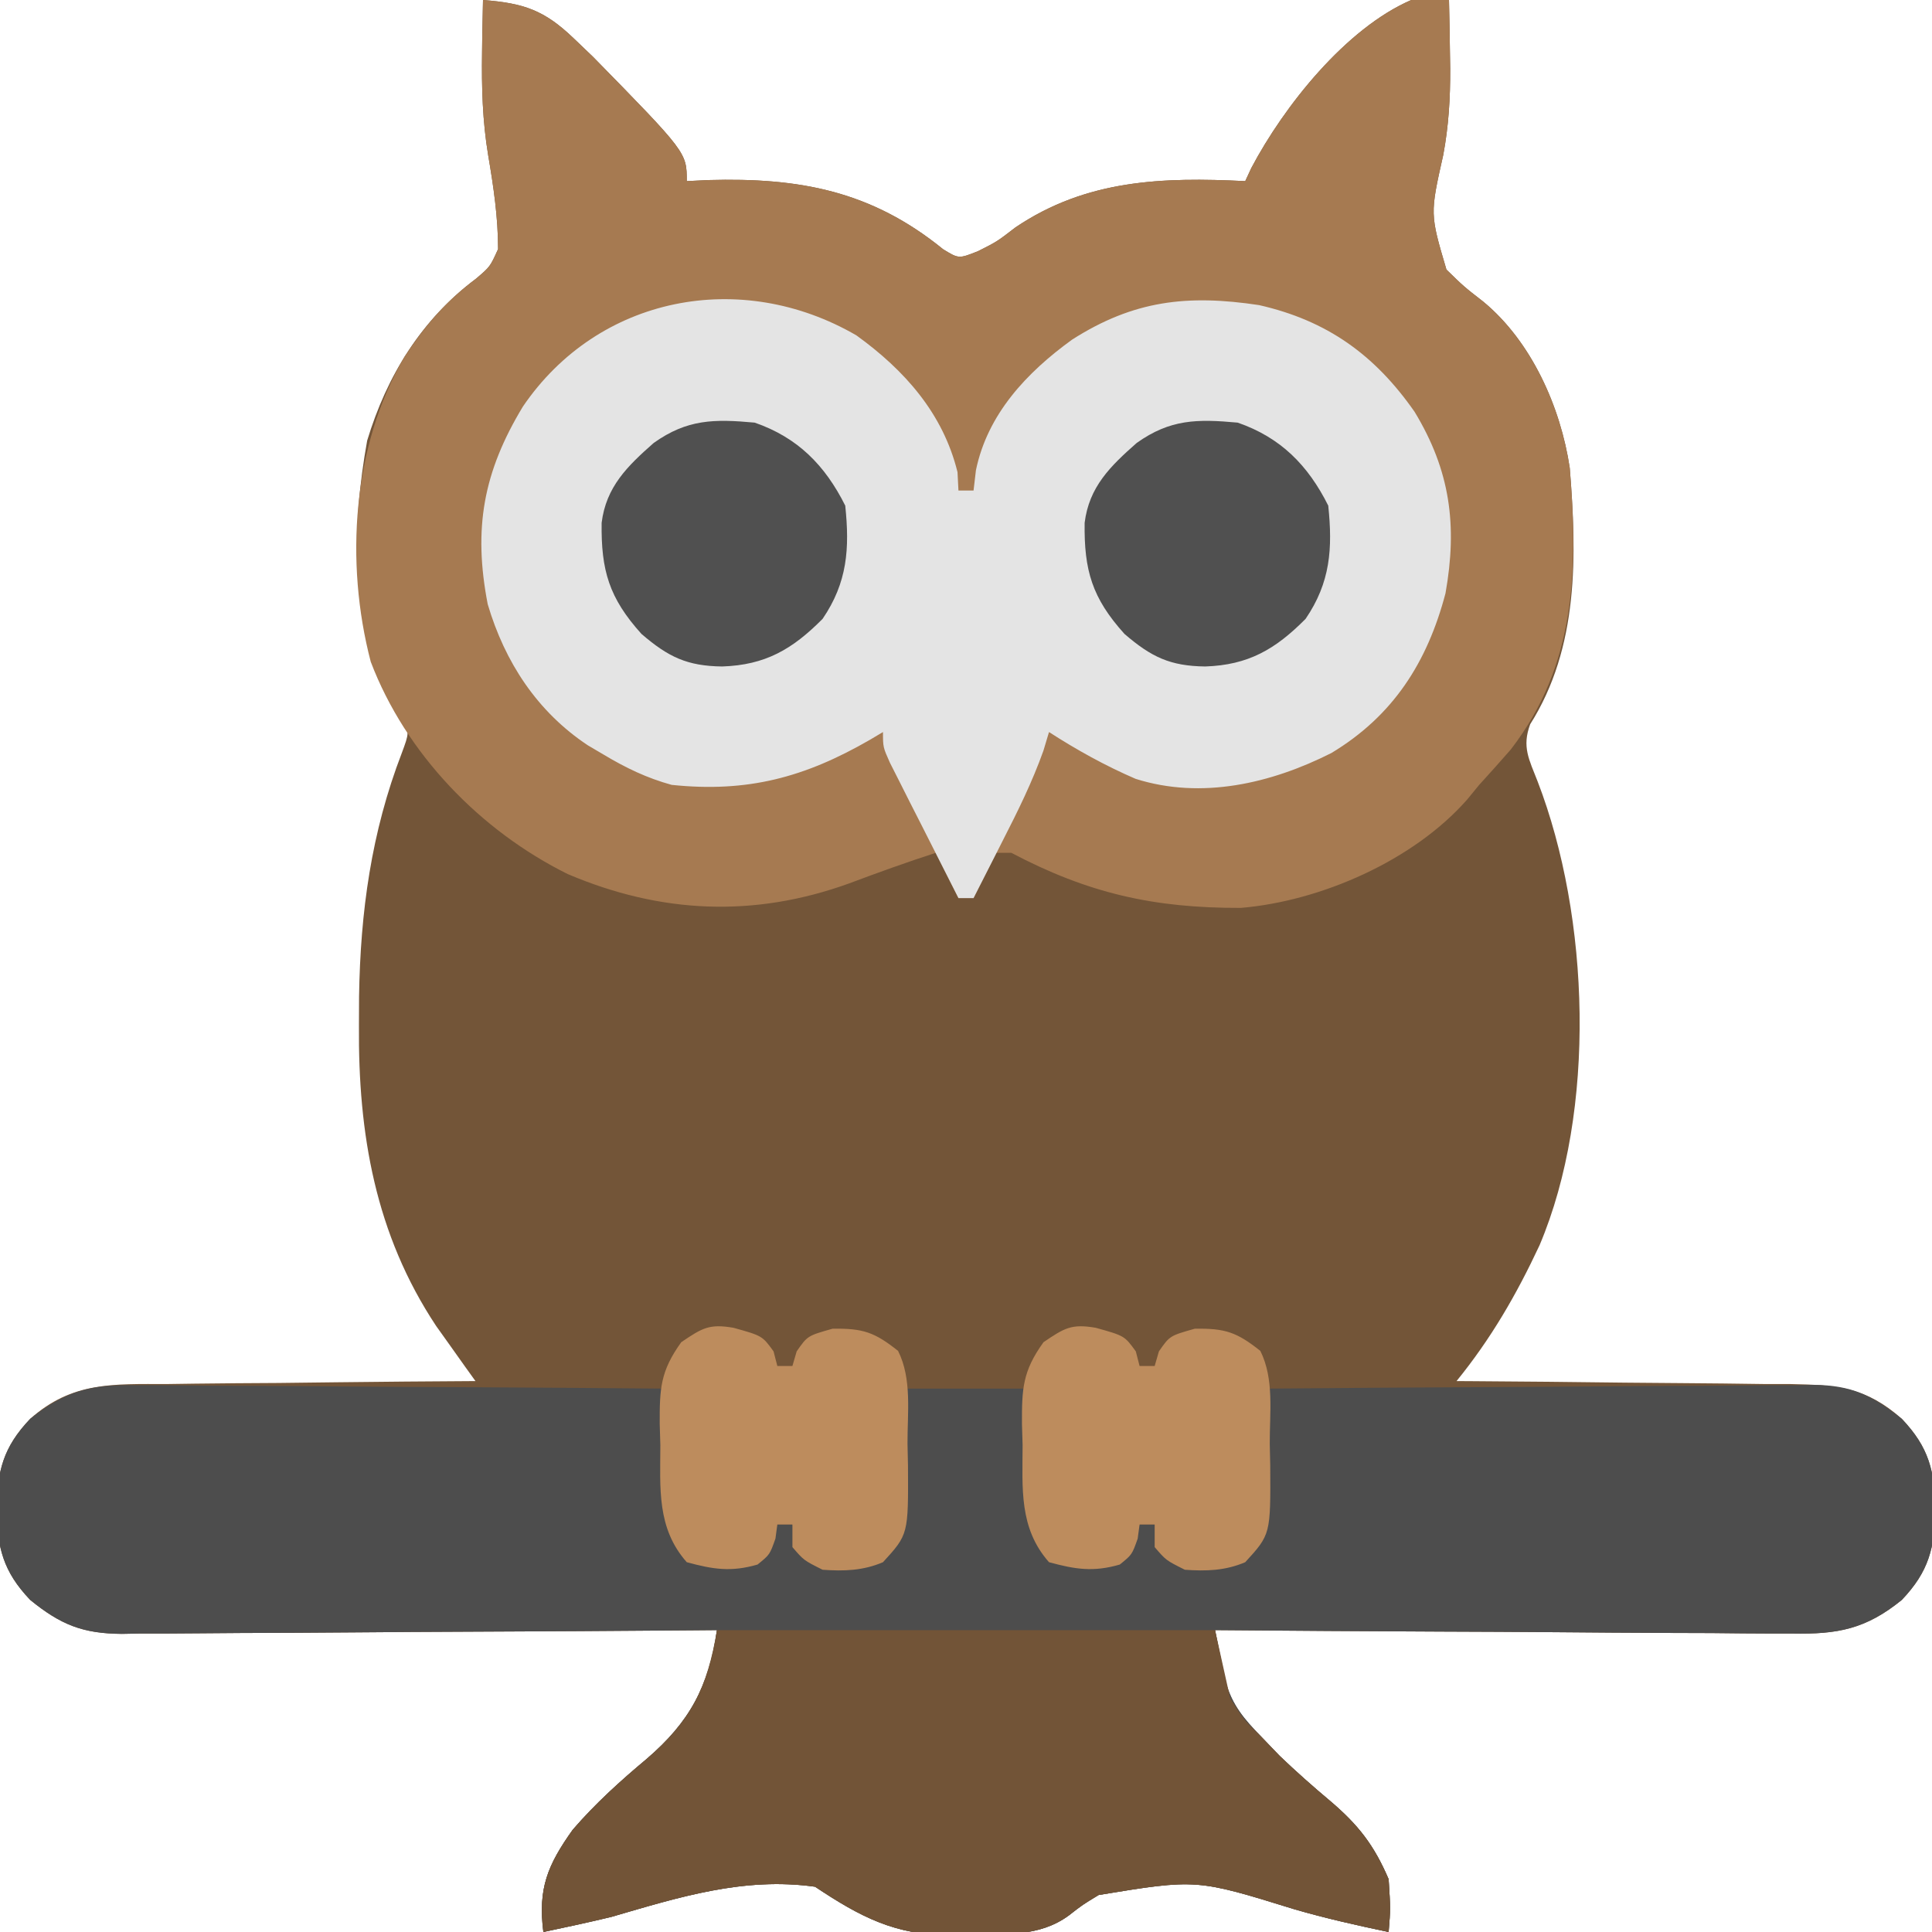 <?xml version="1.0" encoding="UTF-8"?>
<svg version="1.1" xmlns="http://www.w3.org/2000/svg" width="256" height="256">
<path d="M0 0 C5.379 0.415 8.106 1.329 12 5.062 C12.847 5.872 13.694 6.682 14.566 7.516 C27 20.209 27 20.209 27 24 C27.944 23.954 28.887 23.907 29.859 23.859 C41.835 23.523 51.393 25.241 60.965 33.023 C63.042 34.295 63.042 34.295 65.594 33.281 C68.1 32.02 68.1 32.02 70.562 30.125 C79.983 23.765 90.076 23.463 101 24 C101.266 23.428 101.531 22.855 101.805 22.266 C106.132 14.063 114.333 3.748 123 0 C124.666 -0.039 126.334 -0.044 128 0 C128.056 2.313 128.097 4.624 128.125 6.938 C128.143 8.009 128.143 8.009 128.16 9.102 C128.174 13.009 127.957 16.686 127.238 20.531 C125.48 28.352 125.48 28.352 127.66 35.719 C129.974 37.975 129.974 37.975 132.539 39.969 C138.919 45.234 142.79 53.918 144 62 C144.95 73.601 145.203 85.77 138.758 95.965 C137.64 98.967 138.607 100.622 139.75 103.562 C146.673 121.528 147.557 147.154 140 165 C136.93 171.568 133.57 177.375 129 183 C129.651 183.004 130.301 183.007 130.972 183.011 C137.753 183.053 144.534 183.122 151.314 183.208 C153.844 183.236 156.374 183.257 158.903 183.271 C162.543 183.292 166.181 183.339 169.82 183.391 C170.949 183.392 172.077 183.393 173.24 183.394 C179.463 183.51 183.278 183.81 188 188 C191.628 191.819 192.31 194.883 192.5 200 C192.31 205.117 191.628 208.181 188 212 C183.238 215.871 179.483 216.565 173.516 216.454 C172.686 216.455 171.856 216.455 171.001 216.456 C168.274 216.453 165.548 216.422 162.82 216.391 C160.923 216.383 159.026 216.377 157.129 216.373 C152.147 216.358 147.166 216.319 142.185 216.275 C137.098 216.234 132.01 216.215 126.922 216.195 C116.948 216.152 106.974 216.084 97 216 C97.287 217.443 97.582 218.884 97.882 220.324 C98.046 221.126 98.21 221.929 98.379 222.756 C99.26 225.938 100.841 227.777 103.125 230.125 C103.926 230.959 104.726 231.793 105.551 232.652 C107.744 234.755 109.985 236.736 112.312 238.688 C116.009 241.838 118.076 244.511 120 249 C120.25 252.938 120.25 252.938 120 256 C115.779 255.111 111.628 254.183 107.484 252.977 C94.546 248.968 94.546 248.968 81.586 251.094 C79.453 252.384 79.453 252.384 77.621 253.809 C73.659 256.72 69.006 256.256 64.312 256.312 C63.535 256.342 62.757 256.371 61.955 256.4 C54.678 256.479 49.949 253.966 44 250 C34.551 248.672 25.956 251.393 17 254 C14.008 254.72 11.012 255.366 8 256 C7.268 250.264 8.548 247.136 11.883 242.461 C14.859 239.002 18.188 235.997 21.685 233.069 C27.368 228.194 29.947 223.429 31 216 C29.423 216.013 29.423 216.013 27.813 216.027 C17.897 216.108 7.98 216.168 -1.937 216.207 C-7.035 216.228 -12.133 216.256 -17.231 216.302 C-22.153 216.345 -27.074 216.369 -31.995 216.38 C-33.872 216.387 -35.748 216.401 -37.624 216.423 C-40.255 216.452 -42.885 216.456 -45.516 216.454 C-46.289 216.468 -47.063 216.483 -47.859 216.498 C-53.073 216.458 -55.975 215.271 -60 212 C-63.628 208.181 -64.31 205.117 -64.5 200 C-64.31 194.883 -63.628 191.819 -60 188 C-54.427 183.055 -49.042 183.398 -41.82 183.391 C-40.652 183.374 -39.485 183.358 -38.281 183.341 C-34.562 183.292 -30.844 183.271 -27.125 183.25 C-24.599 183.222 -22.073 183.192 -19.547 183.16 C-13.365 183.086 -7.183 183.035 -1 183 C-1.473 182.34 -1.947 181.681 -2.435 181.001 C-3.059 180.122 -3.684 179.242 -4.328 178.336 C-4.946 177.47 -5.564 176.604 -6.2 175.712 C-14.271 163.55 -16.554 150.235 -16.438 135.875 C-16.433 134.609 -16.428 133.343 -16.423 132.039 C-16.247 120.813 -14.805 110.286 -10.758 99.773 C-9.77 97.11 -9.77 97.11 -10.609 94.91 C-10.986 94.3 -11.362 93.691 -11.75 93.062 C-17.797 83.034 -17.372 69.614 -15.348 58.379 C-12.741 49.776 -8.149 42.332 -0.938 36.938 C0.945 35.338 0.945 35.338 2 33 C1.991 28.748 1.401 24.783 0.691 20.602 C-0.074 16.022 -0.192 11.572 -0.125 6.938 C-0.117 6.241 -0.108 5.544 -0.1 4.826 C-0.075 3.217 -0.039 1.609 0 0 Z " fill="#735538" transform="translate(64,0)"/>
<path d="M0 0 C5.379 0.415 8.106 1.329 12 5.062 C12.847 5.872 13.694 6.682 14.566 7.516 C27 20.209 27 20.209 27 24 C27.944 23.954 28.887 23.907 29.859 23.859 C41.835 23.523 51.393 25.241 60.965 33.023 C63.042 34.295 63.042 34.295 65.594 33.281 C68.1 32.02 68.1 32.02 70.562 30.125 C79.983 23.765 90.076 23.463 101 24 C101.266 23.428 101.531 22.855 101.805 22.266 C106.132 14.063 114.333 3.748 123 0 C124.666 -0.039 126.334 -0.044 128 0 C128.056 2.313 128.097 4.624 128.125 6.938 C128.143 8.009 128.143 8.009 128.16 9.102 C128.174 13.009 127.957 16.686 127.238 20.531 C125.48 28.352 125.48 28.352 127.66 35.719 C129.974 37.975 129.974 37.975 132.539 39.969 C138.919 45.234 142.79 53.918 144 62 C145.116 75.617 144.82 88.099 136.188 99.312 C134.809 100.89 133.414 102.454 132 104 C131.217 104.955 131.217 104.955 130.418 105.93 C123.305 114.033 111.021 119.41 100.422 120.301 C88.863 120.338 80.166 118.36 70 113 C69.34 113 68.68 113 68 113 C67.01 114.98 66.02 116.96 65 119 C64.34 119 63.68 119 63 119 C62.01 117.02 61.02 115.04 60 113 C56.126 114.257 52.312 115.632 48.5 117.062 C35.884 121.618 23.544 121.061 11.219 115.816 C-0.35 110.081 -10.249 99.86 -14.875 87.688 C-18.318 74.513 -17.303 59.07 -10.422 47.301 C-7.619 43.078 -4.986 39.966 -0.938 36.938 C0.945 35.338 0.945 35.338 2 33 C1.991 28.748 1.401 24.783 0.691 20.602 C-0.074 16.022 -0.192 11.572 -0.125 6.938 C-0.117 6.241 -0.108 5.544 -0.1 4.826 C-0.075 3.217 -0.039 1.609 0 0 Z " fill="#A67A51" transform="translate(64,0)"/>
<path d="M0 0 C0.762 -0.001 1.523 -0.001 2.308 -0.002 C4.808 0.001 7.307 0.032 9.807 0.063 C11.547 0.071 13.288 0.077 15.028 0.081 C19.595 0.096 24.162 0.135 28.729 0.179 C33.394 0.22 38.06 0.239 42.725 0.259 C51.87 0.302 61.014 0.37 70.159 0.454 C70.208 1.707 70.257 2.96 70.307 4.251 C70.382 5.902 70.458 7.553 70.534 9.204 C70.565 10.029 70.596 10.854 70.627 11.704 C70.666 12.503 70.705 13.303 70.745 14.126 C70.776 14.859 70.807 15.592 70.84 16.348 C71.208 18.78 71.796 20.403 73.159 22.454 C76.627 23.353 79.085 23.793 82.534 22.704 C84.468 21.457 84.468 21.457 85.159 18.454 C85.819 18.454 86.479 18.454 87.159 18.454 C87.437 19.413 87.437 19.413 87.721 20.392 C89.085 22.826 89.085 22.826 92.534 23.329 C96.723 23.483 96.723 23.483 100.159 21.454 C101.045 18.795 101.339 16.973 101.475 14.224 C101.517 13.421 101.559 12.619 101.602 11.792 C101.641 10.959 101.681 10.125 101.721 9.267 C101.786 7.999 101.786 7.999 101.852 6.706 C101.958 4.622 102.059 2.538 102.159 0.454 C107.439 0.454 112.719 0.454 118.159 0.454 C118.208 1.707 118.257 2.96 118.307 4.251 C118.382 5.902 118.458 7.553 118.534 9.204 C118.58 10.442 118.58 10.442 118.627 11.704 C118.666 12.503 118.705 13.303 118.745 14.126 C118.776 14.859 118.807 15.592 118.84 16.348 C119.208 18.78 119.796 20.403 121.159 22.454 C124.627 23.353 127.085 23.793 130.534 22.704 C132.468 21.457 132.468 21.457 133.159 18.454 C133.819 18.454 134.479 18.454 135.159 18.454 C135.344 19.093 135.53 19.733 135.721 20.392 C137.085 22.826 137.085 22.826 140.534 23.329 C144.723 23.483 144.723 23.483 148.159 21.454 C149.045 18.795 149.339 16.973 149.475 14.224 C149.517 13.421 149.559 12.619 149.602 11.792 C149.641 10.959 149.681 10.125 149.721 9.267 C149.786 7.999 149.786 7.999 149.852 6.706 C149.958 4.622 150.059 2.538 150.159 0.454 C160.225 0.361 170.291 0.29 180.358 0.247 C185.032 0.226 189.706 0.198 194.381 0.152 C198.894 0.109 203.406 0.085 207.919 0.075 C209.639 0.067 211.359 0.053 213.079 0.031 C215.492 0.002 217.904 -0.002 220.317 0 C221.379 -0.022 221.379 -0.022 222.462 -0.044 C227.488 -0.002 230.27 1.342 234.159 4.454 C237.787 8.273 238.469 11.337 238.659 16.454 C238.469 21.571 237.787 24.635 234.159 28.454 C229.396 32.325 225.642 33.019 219.675 32.908 C218.845 32.909 218.015 32.909 217.16 32.91 C214.432 32.907 211.706 32.876 208.979 32.845 C207.082 32.837 205.185 32.832 203.288 32.828 C198.306 32.812 193.325 32.773 188.344 32.729 C183.256 32.688 178.168 32.67 173.081 32.649 C163.106 32.607 153.133 32.538 143.159 32.454 C143.445 33.897 143.741 35.338 144.041 36.778 C144.287 37.982 144.287 37.982 144.537 39.21 C145.418 42.392 147 44.232 149.284 46.579 C150.084 47.413 150.885 48.247 151.709 49.106 C153.903 51.209 156.144 53.19 158.471 55.142 C162.168 58.292 164.235 60.965 166.159 65.454 C166.409 69.392 166.409 69.392 166.159 72.454 C161.938 71.566 157.786 70.637 153.643 69.431 C140.705 65.422 140.705 65.422 127.745 67.548 C125.612 68.838 125.612 68.838 123.78 70.263 C119.818 73.174 115.165 72.71 110.471 72.767 C109.304 72.81 109.304 72.81 108.114 72.854 C100.836 72.933 96.107 70.42 90.159 66.454 C80.71 65.126 72.114 67.847 63.159 70.454 C60.167 71.174 57.17 71.82 54.159 72.454 C53.426 66.718 54.707 63.59 58.042 58.915 C61.018 55.456 64.346 52.451 67.843 49.523 C73.526 44.648 76.105 39.883 77.159 32.454 C76.107 32.463 75.056 32.472 73.972 32.481 C64.055 32.562 54.139 32.622 44.222 32.661 C39.123 32.682 34.025 32.711 28.927 32.756 C24.006 32.799 19.085 32.823 14.163 32.834 C12.287 32.841 10.411 32.855 8.535 32.877 C5.904 32.906 3.274 32.91 0.643 32.908 C-0.517 32.93 -0.517 32.93 -1.701 32.952 C-6.915 32.912 -9.816 31.726 -13.841 28.454 C-17.47 24.635 -18.151 21.571 -18.341 16.454 C-18.151 11.337 -17.47 8.273 -13.841 4.454 C-9.246 0.776 -5.75 -0.117 0 0 Z " fill="#4D4D4D" transform="translate(17.841,183.546)"/>
<path d="M0 0 C6.395 4.617 11.486 10.352 13.395 18.121 C13.436 18.925 13.477 19.73 13.52 20.559 C14.18 20.559 14.84 20.559 15.52 20.559 C15.624 19.67 15.728 18.782 15.836 17.867 C17.372 10.43 22.564 4.913 28.582 0.559 C36.723 -4.637 43.863 -5.449 53.359 -4.012 C62.364 -1.966 68.684 2.568 73.957 10.121 C78.691 17.923 79.651 25.187 78.055 34.176 C75.644 43.332 71.112 50.417 62.934 55.34 C54.953 59.369 45.744 61.527 37 58.762 C32.985 57.031 29.194 54.929 25.52 52.559 C25.275 53.376 25.03 54.193 24.777 55.035 C23.294 59.19 21.402 63.012 19.395 66.934 C19.022 67.67 18.649 68.406 18.266 69.164 C17.354 70.964 16.437 72.762 15.52 74.559 C14.86 74.559 14.2 74.559 13.52 74.559 C11.846 71.27 10.182 67.977 8.52 64.684 C8.043 63.746 7.566 62.809 7.074 61.844 C6.623 60.948 6.172 60.052 5.707 59.129 C5.288 58.301 4.869 57.474 4.438 56.622 C3.52 54.559 3.52 54.559 3.52 52.559 C2.951 52.896 2.383 53.234 1.797 53.582 C-6.855 58.58 -14.441 60.607 -24.48 59.559 C-27.782 58.648 -30.547 57.313 -33.48 55.559 C-34.53 54.94 -34.53 54.94 -35.602 54.309 C-42.291 49.857 -46.582 43.311 -48.855 35.621 C-50.799 25.579 -49.434 18.096 -44.195 9.434 C-34.214 -5.247 -15.3 -8.891 0 0 Z " fill="#E4E4E4" transform="translate(113.48,44.441)"/>
<path d="M0 0 C21.78 0 43.56 0 66 0 C66.99 4.455 66.99 4.455 68 9 C69.786 11.861 69.786 11.861 72.125 14.125 C73.326 15.376 73.326 15.376 74.551 16.652 C76.744 18.755 78.985 20.736 81.312 22.688 C85.009 25.838 87.076 28.511 89 33 C89.25 36.938 89.25 36.938 89 40 C84.779 39.111 80.628 38.183 76.484 36.977 C63.546 32.968 63.546 32.968 50.586 35.094 C48.453 36.384 48.453 36.384 46.621 37.809 C42.659 40.72 38.006 40.256 33.312 40.312 C32.146 40.356 32.146 40.356 30.955 40.4 C23.678 40.479 18.949 37.966 13 34 C3.551 32.672 -5.044 35.393 -14 38 C-16.992 38.72 -19.988 39.366 -23 40 C-23.732 34.264 -22.452 31.136 -19.117 26.461 C-16.141 23.002 -12.812 19.997 -9.315 17.069 C-3.467 12.053 -1.28 7.679 0 0 Z " fill="#725437" transform="translate(95,216)"/>
<path d="M0 0 C3.812 1.062 3.812 1.062 5.312 3.125 C5.478 3.764 5.643 4.404 5.812 5.062 C6.473 5.062 7.133 5.062 7.812 5.062 C7.998 4.423 8.184 3.784 8.375 3.125 C9.812 1.062 9.812 1.062 13.125 0.125 C17.165 0.057 18.692 0.584 21.812 3.062 C23.679 6.795 23.04 11.267 23.062 15.375 C23.083 16.326 23.104 17.276 23.125 18.256 C23.176 27.38 23.176 27.38 19.812 31.062 C17.183 32.185 14.652 32.268 11.812 32.062 C9.312 30.812 9.312 30.812 7.812 29.062 C7.812 28.073 7.812 27.082 7.812 26.062 C7.152 26.062 6.492 26.062 5.812 26.062 C5.689 26.991 5.689 26.991 5.562 27.938 C4.812 30.062 4.812 30.062 3.188 31.375 C-0.302 32.385 -2.702 32.013 -6.188 31.062 C-10.183 26.548 -9.703 21.264 -9.688 15.562 C-9.716 14.625 -9.744 13.688 -9.773 12.723 C-9.787 8.075 -9.695 5.768 -6.918 1.91 C-4.146 0.034 -3.226 -0.555 0 0 Z " fill="#BD8C5D" transform="translate(145.188,175.938)"/>
<path d="M0 0 C3.812 1.062 3.812 1.062 5.312 3.125 C5.478 3.764 5.643 4.404 5.812 5.062 C6.473 5.062 7.133 5.062 7.812 5.062 C7.998 4.423 8.184 3.784 8.375 3.125 C9.812 1.062 9.812 1.062 13.125 0.125 C17.165 0.057 18.692 0.584 21.812 3.062 C23.679 6.795 23.04 11.267 23.062 15.375 C23.083 16.326 23.104 17.276 23.125 18.256 C23.176 27.38 23.176 27.38 19.812 31.062 C17.183 32.185 14.652 32.268 11.812 32.062 C9.312 30.812 9.312 30.812 7.812 29.062 C7.812 28.073 7.812 27.082 7.812 26.062 C7.152 26.062 6.492 26.062 5.812 26.062 C5.689 26.991 5.689 26.991 5.562 27.938 C4.812 30.062 4.812 30.062 3.188 31.375 C-0.302 32.385 -2.702 32.013 -6.188 31.062 C-10.183 26.548 -9.703 21.264 -9.688 15.562 C-9.716 14.625 -9.744 13.688 -9.773 12.723 C-9.787 8.075 -9.695 5.768 -6.918 1.91 C-4.146 0.034 -3.226 -0.555 0 0 Z " fill="#BD8C5D" transform="translate(97.188,175.938)"/>
<path d="M0 0 C5.675 1.964 9.314 5.628 12 11 C12.591 16.679 12.294 21.169 9 26 C4.997 30.036 1.414 32.125 -4.312 32.312 C-8.942 32.252 -11.437 31.066 -15 28 C-19.302 23.233 -20.363 19.563 -20.281 13.281 C-19.692 8.5 -16.852 5.75 -13.375 2.688 C-8.923 -0.476 -5.354 -0.488 0 0 Z " fill="#505050" transform="translate(164,56)"/>
<path d="M0 0 C5.675 1.964 9.314 5.628 12 11 C12.591 16.679 12.294 21.169 9 26 C4.997 30.036 1.414 32.125 -4.312 32.312 C-8.942 32.252 -11.437 31.066 -15 28 C-19.302 23.233 -20.363 19.563 -20.281 13.281 C-19.692 8.5 -16.852 5.75 -13.375 2.688 C-8.923 -0.476 -5.354 -0.488 0 0 Z " fill="#505050" transform="translate(100,56)"/>
</svg>
